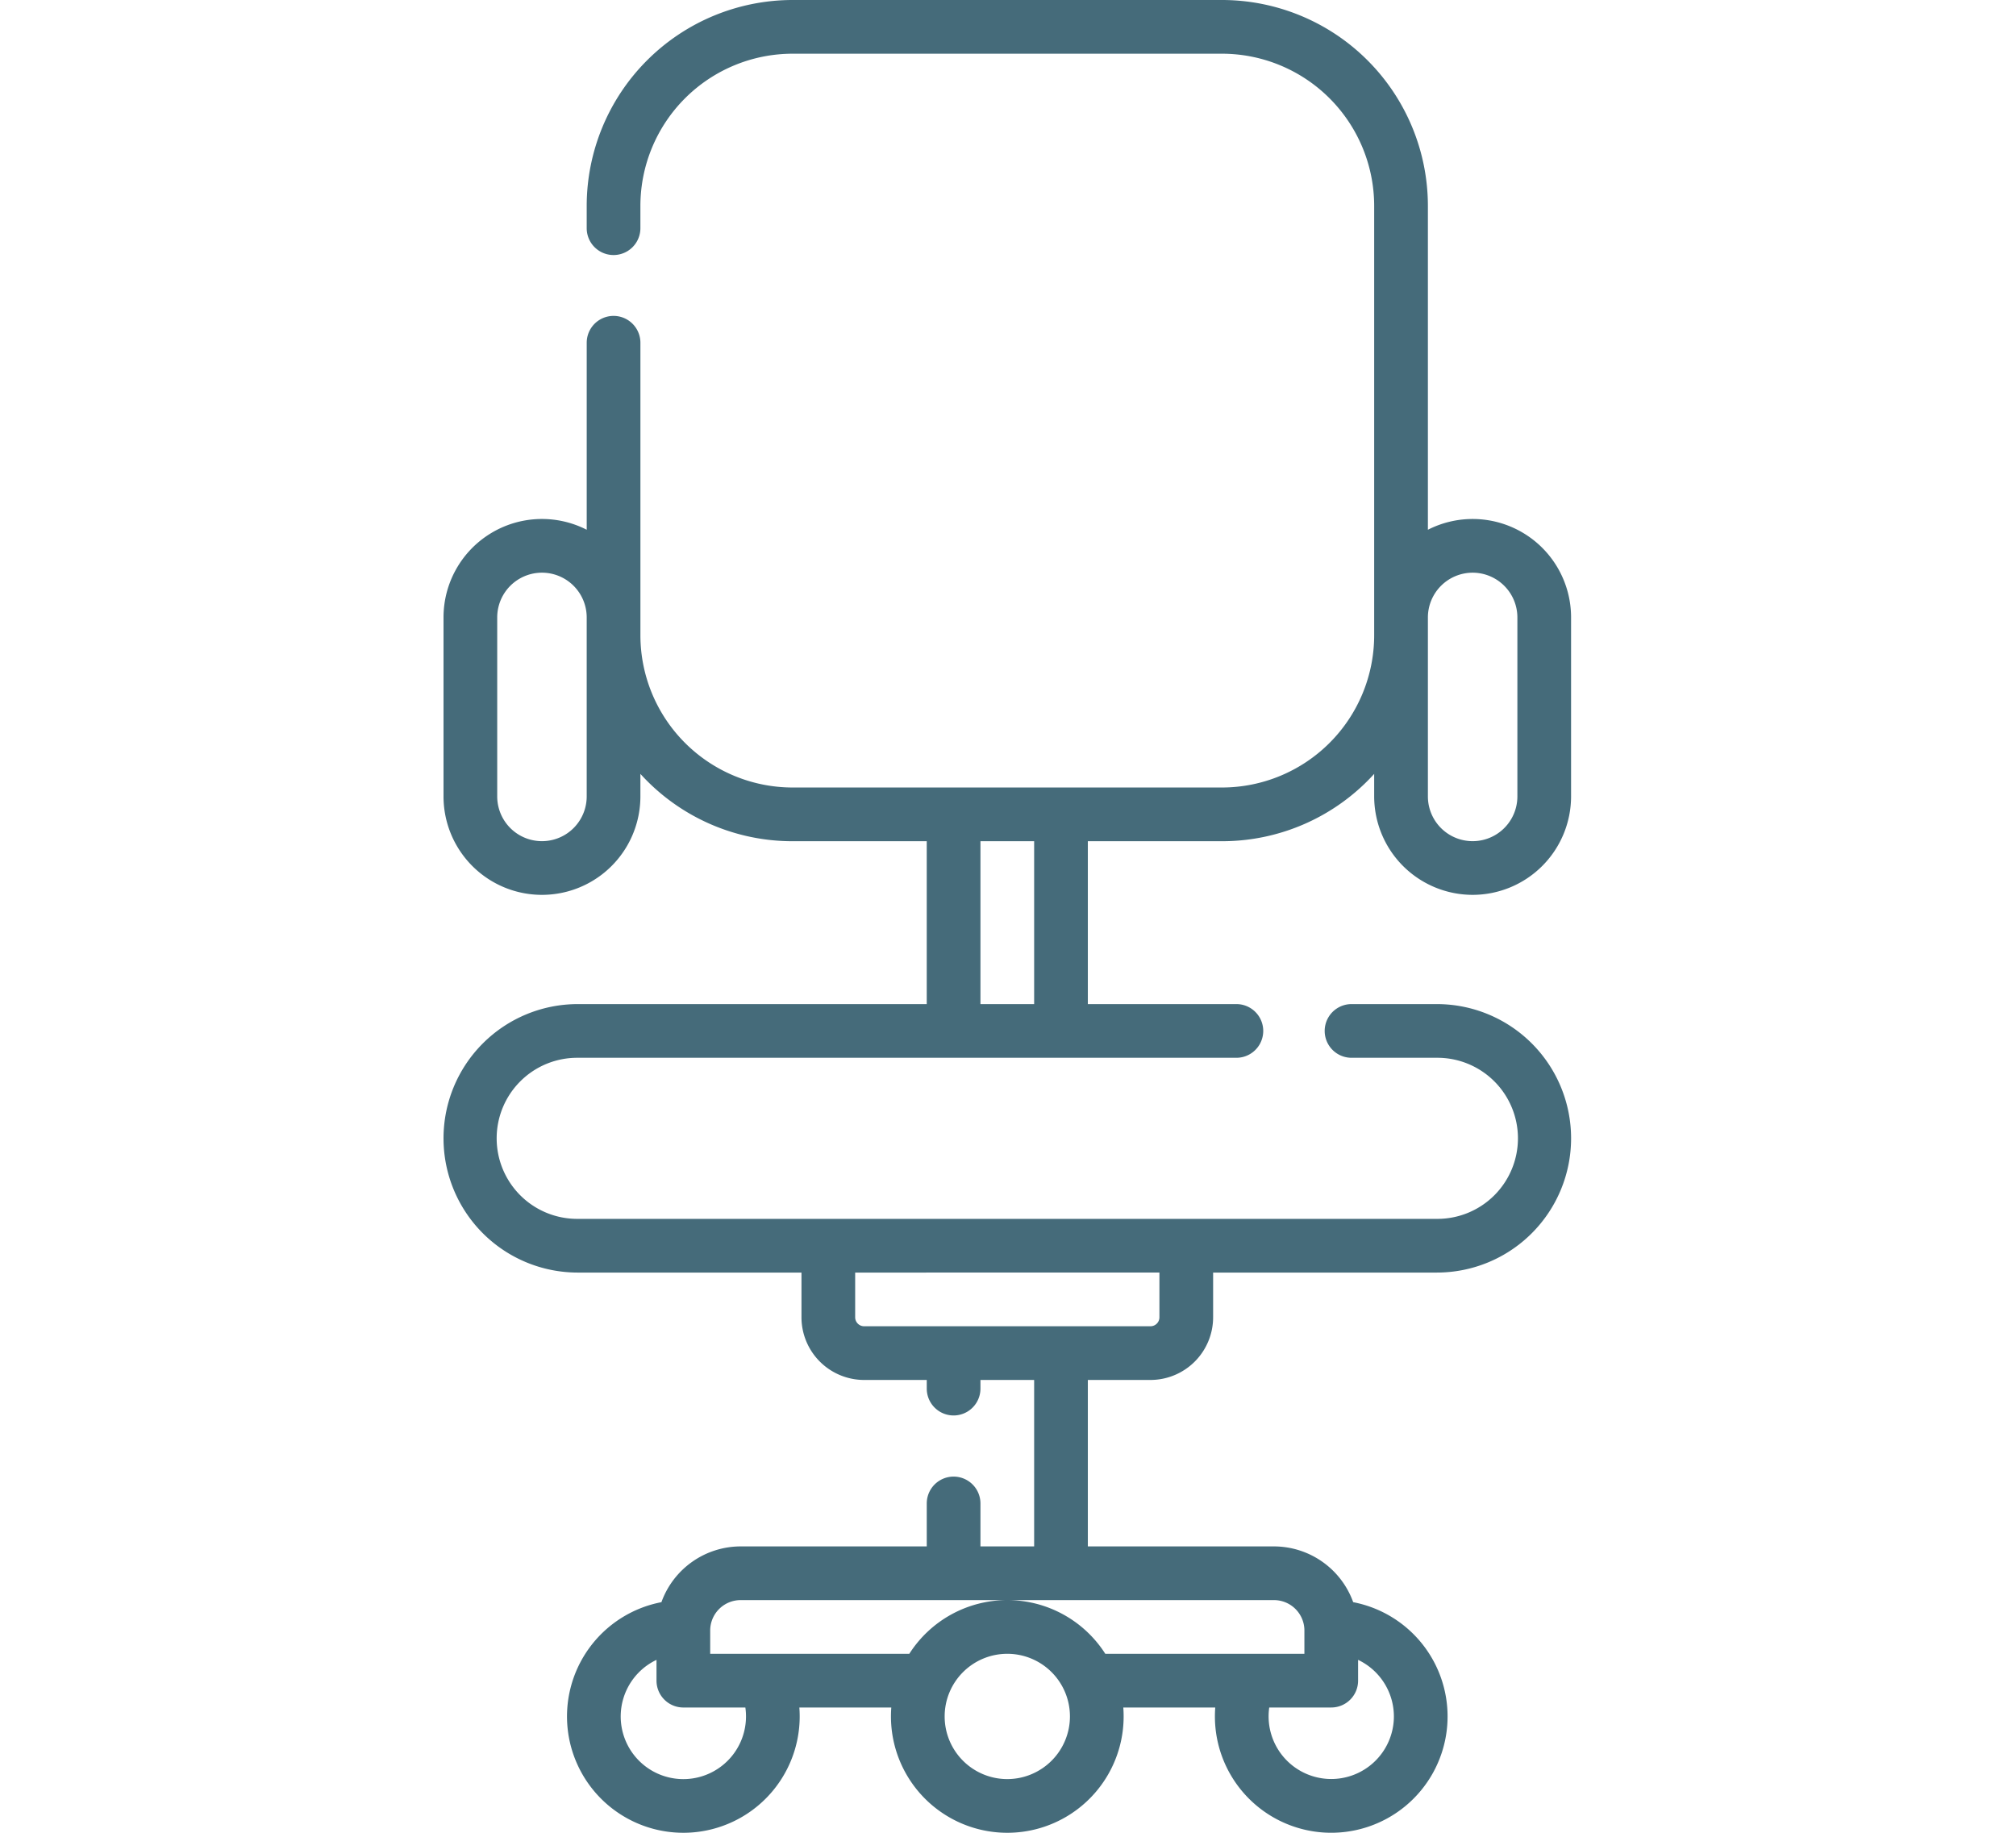 <svg xmlns="http://www.w3.org/2000/svg" width="550" height="500" viewBox="0 0 550 500">
  <defs>
    <style>
      .cls-1 {
        fill: rgba(0,0,0,0);
      }

      .cls-2 {
        fill: #456b7a;
      }
    </style>
  </defs>
  <g id="Group_35" data-name="Group 35" transform="translate(-2173 1705)">
    <path id="Path_19" data-name="Path 19" class="cls-1" d="M0,0H550V500H0Z" transform="translate(2173 -1705)"/>
    <path id="ergonomic" class="cls-2" d="M280.762,244.125a26.885,26.885,0,0,0,26.855-26.855V168.441a26.851,26.851,0,0,0-39.062-23.918V56.152A56.214,56.214,0,0,0,212.4,0H95.215A56.214,56.214,0,0,0,39.063,56.152v6.1a7.324,7.324,0,0,0,14.648,0v-6.1a41.552,41.552,0,0,1,41.5-41.5H212.4a41.552,41.552,0,0,1,41.5,41.5V173.339a41.552,41.552,0,0,1-41.5,41.5H95.215a41.552,41.552,0,0,1-41.5-41.5V93.505a7.324,7.324,0,0,0-14.648,0v51.018A26.851,26.851,0,0,0,0,168.441V217.27a26.855,26.855,0,0,0,53.711,0v-6.145a56.015,56.015,0,0,0,41.5,18.368h36.621v44.434H36.621a36.621,36.621,0,0,0,0,73.242H97.656v12.207a17.111,17.111,0,0,0,17.09,17.09h17.09v2.361a7.324,7.324,0,0,0,14.648,0v-2.361h14.648v45.41H146.484V410.156a7.324,7.324,0,0,0-14.648,0v11.719H81.055a23,23,0,0,0-21.606,15.213,31.74,31.74,0,1,0,37.72,31.174q0-1.23-.092-2.441h25.085c-.061.8-.092,1.621-.092,2.441a31.738,31.738,0,0,0,63.477,0c0-.82-.031-1.637-.092-2.441h25.085q-.092,1.213-.092,2.441a31.738,31.738,0,1,0,37.724-31.174,23.006,23.006,0,0,0-21.61-15.213H175.781v-45.41h17.09a17.111,17.111,0,0,0,17.09-17.09V347.168H271a36.621,36.621,0,0,0,0-73.242H247.723a7.324,7.324,0,0,0,0,14.648H271a21.973,21.973,0,1,1,0,43.945H36.621a21.973,21.973,0,1,1,0-43.945H216.309a7.324,7.324,0,0,0,0-14.648H175.781V229.492H212.4a56.015,56.015,0,0,0,41.5-18.368v6.145a26.885,26.885,0,0,0,26.855,26.855ZM39.063,217.27a12.207,12.207,0,0,1-24.414,0V168.441a12.207,12.207,0,0,1,24.414,0ZM82.52,468.262a17.09,17.09,0,1,1-24.414-15.434V458.5a7.326,7.326,0,0,0,7.324,7.324H82.348a17.269,17.269,0,0,1,.172,2.441Zm71.289,17.09a17.09,17.09,0,1,1,17.09-17.09A17.111,17.111,0,0,1,153.809,485.352Zm105.469-17.09a17.09,17.09,0,1,1-34.008-2.441h16.918a7.324,7.324,0,0,0,7.324-7.324v-5.672A17.109,17.109,0,0,1,259.277,468.262ZM234.848,444.3c.011.172.015.347.015.523v6.348H219.952c-.1,0-.191,0-.282,0H180.542a31.718,31.718,0,0,0-53.467,0H87.956c-.1,0-.195,0-.29,0H72.754v-6.348c0-.183,0-.359.015-.523a8.309,8.309,0,0,1,8.286-7.778H226.563a8.309,8.309,0,0,1,8.286,7.778Zm-39.536-97.134v12.207a2.444,2.444,0,0,1-2.441,2.441H114.746a2.444,2.444,0,0,1-2.441-2.441V347.168Zm-34.18-73.242H146.484V229.492h14.648ZM280.762,156.234a12.221,12.221,0,0,1,12.207,12.207V217.27a12.207,12.207,0,1,1-24.414,0V168.441A12.221,12.221,0,0,1,280.762,156.234Zm0,0" transform="translate(2294 -1705)"/>
  </g>
</svg>
